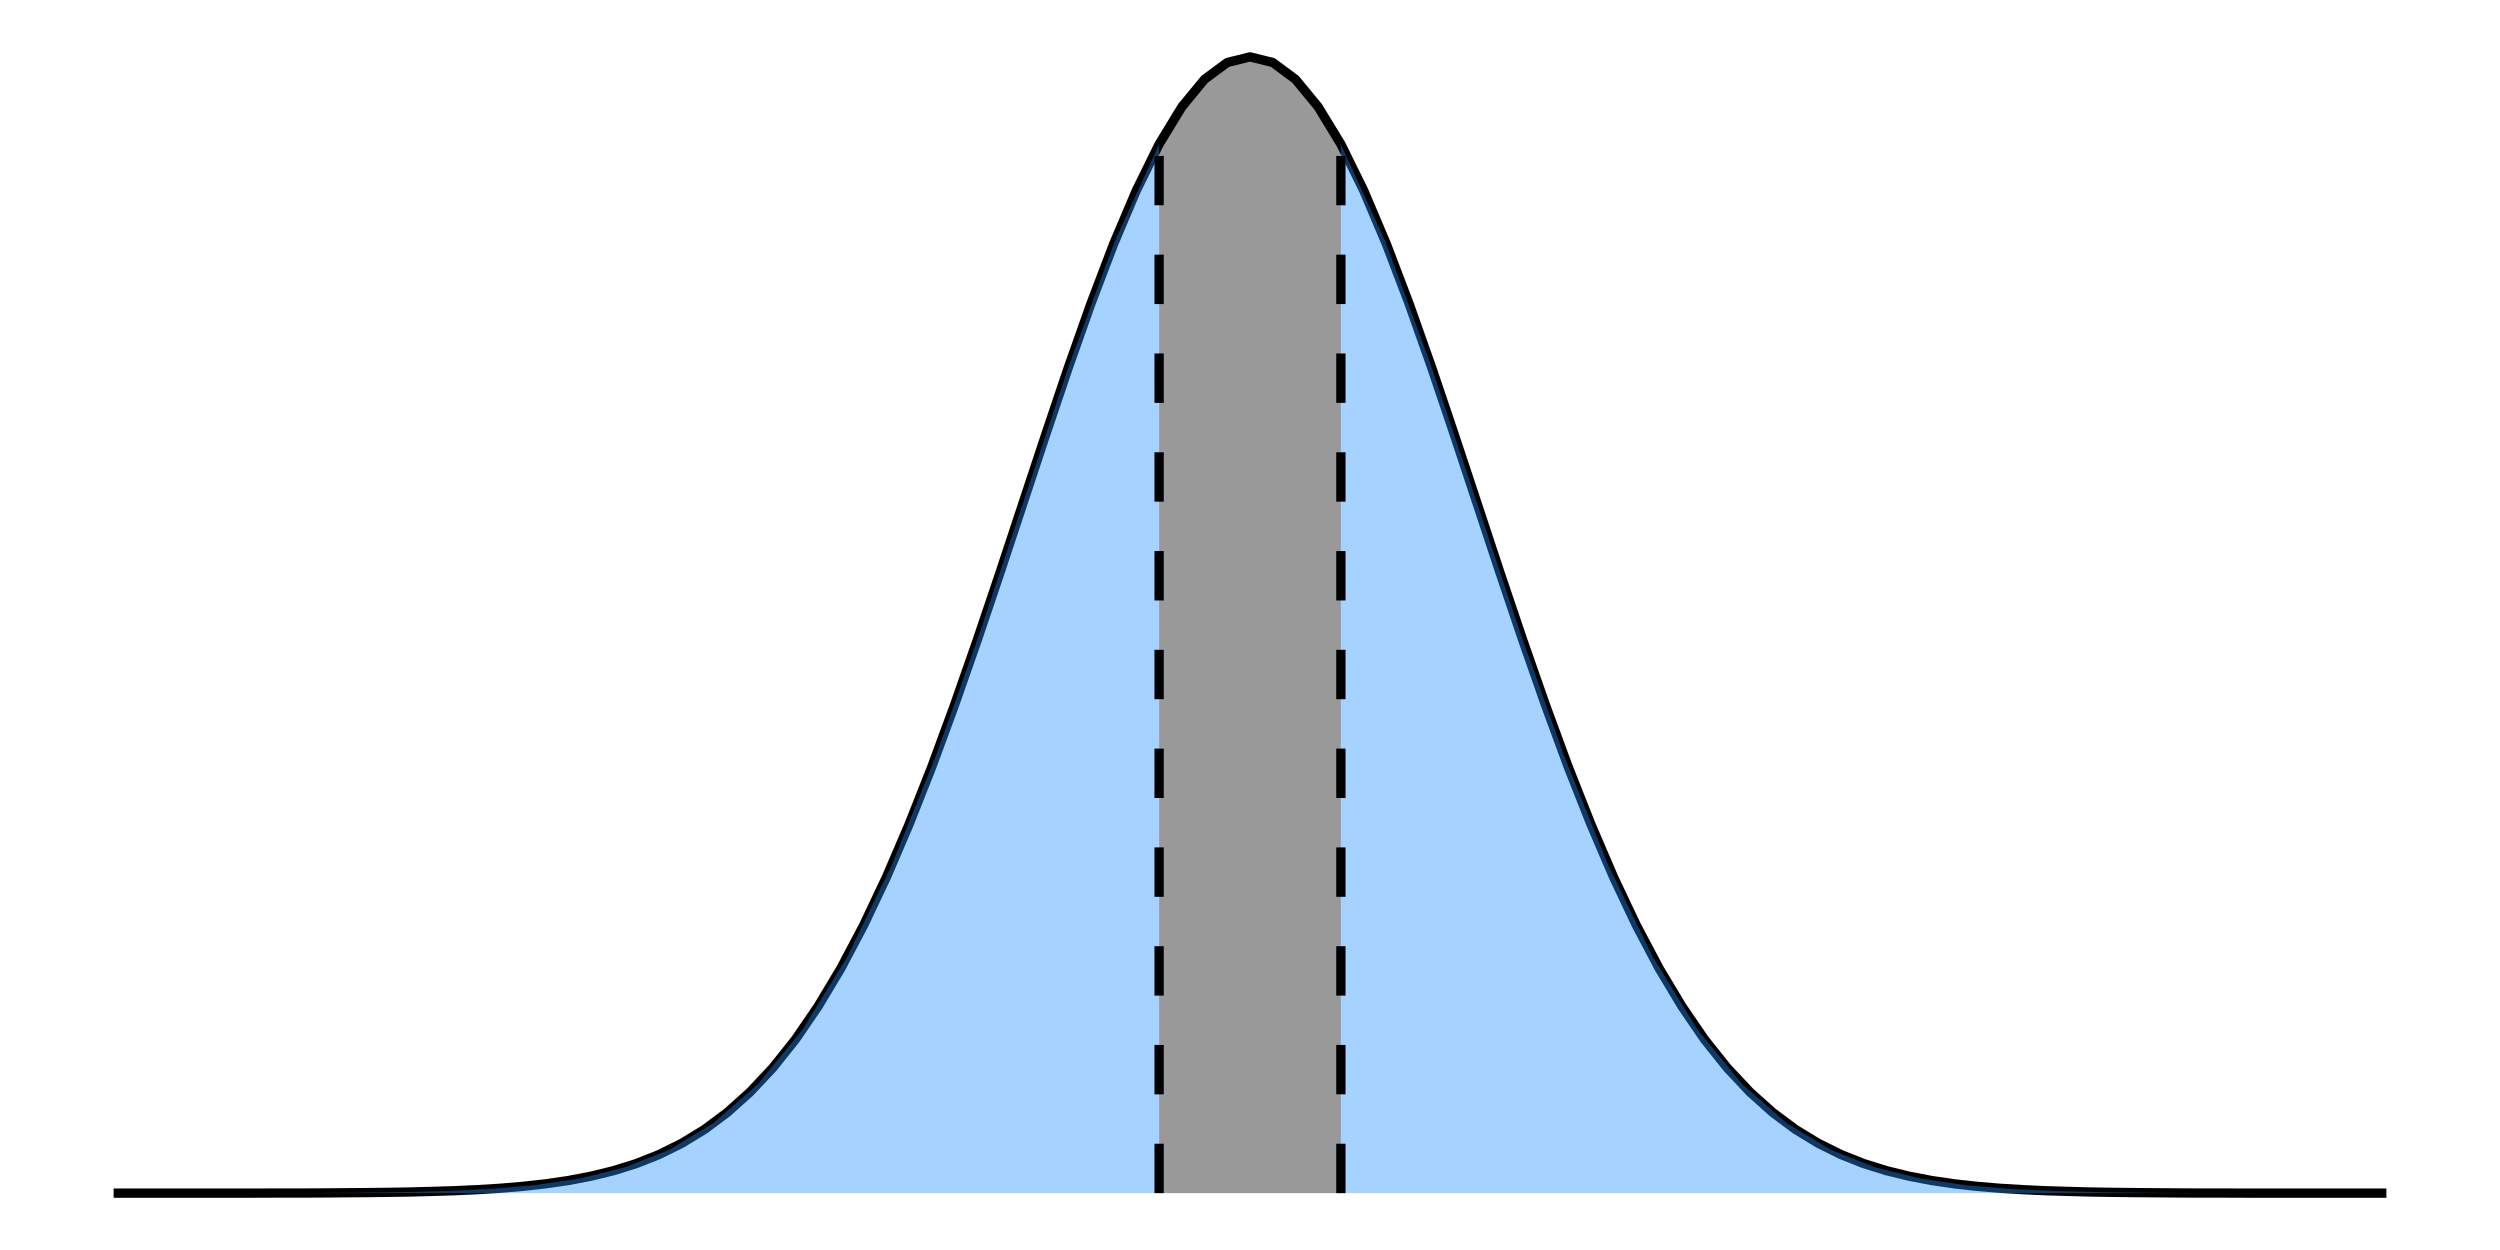 <?xml version='1.0' encoding='UTF-8' ?>
<svg xmlns='http://www.w3.org/2000/svg' xmlns:xlink='http://www.w3.org/1999/xlink' class='svglite' width='288.00pt' height='144.00pt' viewBox='0 0 288.00 144.00'>
<defs>
  <style type='text/css'><![CDATA[
    .svglite line, .svglite polyline, .svglite polygon, .svglite path, .svglite rect, .svglite circle {
      fill: none;
      stroke: #000000;
      stroke-linecap: round;
      stroke-linejoin: round;
      stroke-miterlimit: 10.00;
    }
    .svglite text {
      white-space: pre;
    }
  ]]></style>
</defs>
<rect width='100%' height='100%' style='stroke: none; fill: none;'/>
<defs>
  <clipPath id='cpMC4wMHwyODguMDB8MC4wMHwxNDQuMDA='>
    <rect x='0.00' y='0.00' width='288.00' height='144.00' />
  </clipPath>
</defs>
<g clip-path='url(#cpMC4wMHwyODguMDB8MC4wMHwxNDQuMDA=)'>
<polyline points='13.09,137.45 15.71,137.45 18.33,137.45 20.95,137.45 23.56,137.45 26.18,137.45 28.80,137.45 31.42,137.44 34.04,137.44 36.65,137.43 39.27,137.41 41.89,137.39 44.51,137.36 47.13,137.32 49.75,137.25 52.36,137.17 54.98,137.05 57.60,136.89 60.22,136.67 62.84,136.38 65.45,136.00 68.07,135.50 70.69,134.86 73.31,134.04 75.93,133.00 78.55,131.70 81.16,130.11 83.78,128.16 86.40,125.81 89.02,123.02 91.64,119.74 94.25,115.92 96.87,111.55 99.49,106.59 102.11,101.06 104.73,94.95 107.35,88.32 109.96,81.22 112.58,73.73 115.20,65.97 117.82,58.05 120.44,50.14 123.05,42.40 125.67,34.99 128.29,28.11 130.91,21.93 133.53,16.61 136.15,12.31 138.76,9.14 141.38,7.20 144.00,6.55 146.62,7.20 149.24,9.14 151.85,12.31 154.47,16.61 157.09,21.93 159.71,28.11 162.33,34.99 164.95,42.40 167.56,50.14 170.18,58.05 172.80,65.97 175.42,73.73 178.04,81.22 180.65,88.32 183.27,94.95 185.89,101.06 188.51,106.59 191.13,111.55 193.75,115.92 196.36,119.74 198.98,123.02 201.60,125.81 204.22,128.16 206.84,130.11 209.45,131.70 212.07,133.00 214.69,134.04 217.31,134.86 219.93,135.50 222.55,136.00 225.16,136.38 227.78,136.67 230.40,136.89 233.02,137.05 235.64,137.17 238.25,137.25 240.87,137.32 243.49,137.36 246.11,137.39 248.73,137.41 251.35,137.43 253.96,137.44 256.58,137.44 259.20,137.45 261.82,137.45 264.44,137.45 267.05,137.45 269.67,137.45 272.29,137.45 274.91,137.45 ' style='stroke-width: 1.07; stroke-linecap: butt;' />
<polygon points='15.50,137.45 20.63,137.45 25.76,137.45 30.89,137.44 36.03,137.43 41.16,137.40 46.29,137.33 51.42,137.20 56.55,136.96 61.68,136.52 66.82,135.76 71.95,134.49 77.08,132.46 82.21,129.37 87.34,124.86 92.47,118.58 97.61,110.22 102.74,99.64 107.87,86.94 113.00,72.51 118.13,57.10 123.26,41.79 128.40,27.85 133.53,16.61 133.53,137.45 128.40,137.45 123.26,137.45 118.13,137.45 113.00,137.45 107.87,137.45 102.74,137.45 97.61,137.45 92.47,137.45 87.34,137.45 82.21,137.45 77.08,137.45 71.95,137.45 66.82,137.45 61.68,137.45 56.55,137.45 51.42,137.45 46.29,137.45 41.16,137.45 36.03,137.45 30.89,137.45 25.76,137.45 20.63,137.45 15.50,137.45 ' style='stroke-width: 0.00; stroke: none; stroke-linecap: butt; fill: #1E90FF; fill-opacity: 0.40;' />
<polyline points='15.50,137.45 20.63,137.45 25.76,137.45 30.89,137.44 36.03,137.43 41.16,137.40 46.29,137.33 51.42,137.20 56.55,136.96 61.68,136.52 66.82,135.76 71.95,134.49 77.08,132.46 82.21,129.37 87.34,124.86 92.47,118.58 97.61,110.22 102.74,99.64 107.87,86.94 113.00,72.51 118.13,57.10 123.26,41.79 128.40,27.85 133.53,16.61 ' style='stroke-width: 1.07; stroke: none; stroke-linecap: butt;' />
<polyline points='133.53,137.45 128.40,137.45 123.26,137.45 118.13,137.45 113.00,137.45 107.87,137.45 102.74,137.45 97.61,137.45 92.47,137.45 87.34,137.45 82.21,137.45 77.08,137.45 71.95,137.45 66.82,137.45 61.68,137.45 56.55,137.45 51.42,137.45 46.29,137.45 41.16,137.45 36.03,137.45 30.89,137.45 25.76,137.45 20.63,137.45 15.50,137.45 ' style='stroke-width: 1.07; stroke: none; stroke-linecap: butt;' />
<polygon points='154.47,16.61 159.60,27.85 164.74,41.79 169.87,57.10 175.00,72.51 180.13,86.94 185.26,99.64 190.39,110.22 195.53,118.58 200.66,124.86 205.79,129.37 210.92,132.46 216.05,134.49 221.18,135.76 226.32,136.52 231.45,136.96 236.58,137.20 241.71,137.33 246.84,137.40 251.97,137.43 257.11,137.44 262.24,137.45 267.37,137.45 272.50,137.45 272.50,137.45 267.37,137.45 262.24,137.45 257.11,137.45 251.97,137.45 246.84,137.45 241.71,137.45 236.58,137.45 231.45,137.45 226.32,137.45 221.18,137.45 216.05,137.45 210.92,137.45 205.79,137.45 200.66,137.45 195.53,137.45 190.39,137.45 185.26,137.45 180.13,137.45 175.00,137.45 169.87,137.45 164.74,137.45 159.60,137.45 154.47,137.45 ' style='stroke-width: 0.00; stroke: none; stroke-linecap: butt; fill: #1E90FF; fill-opacity: 0.40;' />
<polyline points='154.47,16.61 159.60,27.85 164.74,41.79 169.87,57.10 175.00,72.51 180.13,86.94 185.26,99.64 190.39,110.22 195.53,118.58 200.66,124.86 205.79,129.37 210.92,132.46 216.05,134.49 221.18,135.76 226.32,136.52 231.45,136.96 236.58,137.20 241.71,137.33 246.84,137.40 251.97,137.43 257.11,137.44 262.24,137.45 267.37,137.45 272.50,137.45 ' style='stroke-width: 1.07; stroke: none; stroke-linecap: butt;' />
<polyline points='272.50,137.45 267.37,137.45 262.24,137.45 257.11,137.45 251.97,137.45 246.84,137.45 241.71,137.45 236.58,137.45 231.45,137.45 226.32,137.45 221.18,137.45 216.05,137.45 210.92,137.45 205.79,137.45 200.66,137.45 195.53,137.45 190.39,137.45 185.26,137.45 180.13,137.45 175.00,137.45 169.87,137.45 164.74,137.45 159.60,137.45 154.47,137.45 ' style='stroke-width: 1.07; stroke: none; stroke-linecap: butt;' />
<polygon points='133.53,16.61 133.74,16.23 133.95,15.85 134.16,15.48 134.37,15.12 134.57,14.76 134.78,14.41 134.99,14.07 135.20,13.73 135.41,13.40 135.62,13.08 135.83,12.76 136.04,12.46 136.25,12.16 136.46,11.86 136.67,11.58 136.88,11.30 137.09,11.03 137.30,10.77 137.51,10.51 137.72,10.26 137.93,10.02 138.14,9.79 138.34,9.56 138.55,9.35 138.76,9.14 138.97,8.94 139.18,8.74 139.39,8.56 139.60,8.38 139.81,8.21 140.02,8.05 140.23,7.90 140.44,7.75 140.65,7.61 140.86,7.48 141.07,7.36 141.28,7.25 141.49,7.15 141.70,7.05 141.91,6.96 142.11,6.88 142.32,6.81 142.53,6.75 142.74,6.70 142.95,6.65 143.16,6.61 143.37,6.58 143.58,6.56 143.79,6.55 144.00,6.55 144.21,6.55 144.42,6.56 144.63,6.58 144.84,6.61 145.05,6.65 145.26,6.70 145.47,6.75 145.68,6.81 145.89,6.88 146.09,6.96 146.30,7.05 146.51,7.15 146.72,7.25 146.93,7.36 147.14,7.48 147.35,7.61 147.56,7.75 147.77,7.90 147.98,8.05 148.19,8.21 148.40,8.38 148.61,8.56 148.82,8.74 149.03,8.94 149.24,9.14 149.45,9.35 149.66,9.56 149.86,9.79 150.07,10.02 150.28,10.26 150.49,10.51 150.70,10.77 150.91,11.03 151.12,11.30 151.33,11.58 151.54,11.86 151.75,12.16 151.96,12.46 152.17,12.76 152.38,13.08 152.59,13.40 152.80,13.73 153.01,14.07 153.22,14.41 153.43,14.76 153.63,15.12 153.84,15.48 154.05,15.85 154.26,16.23 154.47,16.61 154.47,137.45 154.26,137.45 154.05,137.45 153.84,137.45 153.63,137.45 153.43,137.45 153.22,137.45 153.01,137.45 152.80,137.45 152.59,137.45 152.38,137.45 152.17,137.45 151.96,137.45 151.75,137.45 151.54,137.45 151.33,137.45 151.12,137.45 150.91,137.45 150.70,137.45 150.49,137.45 150.28,137.45 150.07,137.45 149.86,137.45 149.66,137.45 149.45,137.45 149.24,137.45 149.03,137.45 148.82,137.45 148.61,137.45 148.40,137.45 148.19,137.45 147.98,137.45 147.77,137.45 147.56,137.45 147.35,137.45 147.14,137.45 146.93,137.45 146.72,137.45 146.51,137.45 146.30,137.45 146.09,137.45 145.89,137.45 145.68,137.45 145.47,137.45 145.26,137.45 145.05,137.45 144.84,137.45 144.63,137.45 144.42,137.45 144.21,137.45 144.00,137.45 143.79,137.45 143.58,137.45 143.37,137.45 143.16,137.45 142.95,137.45 142.74,137.45 142.53,137.45 142.32,137.45 142.11,137.45 141.91,137.45 141.70,137.45 141.49,137.45 141.28,137.45 141.07,137.45 140.86,137.45 140.65,137.45 140.44,137.45 140.23,137.45 140.02,137.45 139.81,137.45 139.60,137.45 139.39,137.45 139.18,137.45 138.97,137.45 138.76,137.45 138.55,137.45 138.34,137.45 138.14,137.45 137.93,137.45 137.72,137.45 137.51,137.45 137.30,137.45 137.09,137.45 136.88,137.45 136.67,137.45 136.46,137.45 136.25,137.45 136.04,137.45 135.83,137.45 135.62,137.45 135.41,137.45 135.20,137.45 134.99,137.45 134.78,137.45 134.57,137.45 134.37,137.45 134.16,137.45 133.95,137.45 133.74,137.45 133.53,137.45 ' style='stroke-width: 0.00; stroke: none; stroke-linecap: butt; fill: #000000; fill-opacity: 0.40;' />
<polyline points='133.53,16.61 133.74,16.23 133.95,15.85 134.16,15.48 134.37,15.12 134.57,14.76 134.78,14.41 134.99,14.07 135.20,13.73 135.41,13.40 135.62,13.08 135.83,12.76 136.04,12.46 136.25,12.16 136.46,11.86 136.67,11.58 136.88,11.30 137.09,11.03 137.30,10.77 137.51,10.51 137.72,10.26 137.93,10.02 138.14,9.79 138.34,9.56 138.55,9.35 138.76,9.14 138.97,8.94 139.18,8.74 139.39,8.56 139.60,8.38 139.81,8.21 140.02,8.05 140.23,7.90 140.44,7.75 140.65,7.61 140.86,7.48 141.07,7.36 141.28,7.25 141.49,7.15 141.70,7.05 141.91,6.96 142.11,6.88 142.32,6.81 142.53,6.75 142.74,6.70 142.95,6.65 143.16,6.61 143.37,6.58 143.58,6.56 143.79,6.55 144.00,6.55 144.21,6.55 144.42,6.56 144.63,6.58 144.84,6.61 145.05,6.65 145.26,6.70 145.47,6.75 145.68,6.81 145.89,6.88 146.09,6.96 146.30,7.05 146.51,7.15 146.72,7.25 146.93,7.36 147.14,7.48 147.35,7.61 147.56,7.75 147.77,7.90 147.98,8.05 148.19,8.21 148.40,8.38 148.61,8.56 148.82,8.74 149.03,8.94 149.24,9.14 149.45,9.35 149.66,9.56 149.86,9.79 150.07,10.02 150.28,10.26 150.49,10.51 150.70,10.77 150.91,11.03 151.12,11.30 151.33,11.58 151.54,11.86 151.75,12.16 151.96,12.46 152.17,12.76 152.38,13.08 152.59,13.40 152.80,13.73 153.01,14.07 153.22,14.41 153.43,14.76 153.63,15.12 153.84,15.48 154.05,15.85 154.26,16.23 154.47,16.61 ' style='stroke-width: 1.07; stroke: none; stroke-linecap: butt;' />
<polyline points='154.47,137.45 154.26,137.45 154.05,137.45 153.84,137.45 153.63,137.45 153.43,137.45 153.22,137.45 153.01,137.45 152.80,137.45 152.59,137.45 152.38,137.45 152.17,137.45 151.96,137.45 151.75,137.45 151.54,137.45 151.33,137.45 151.12,137.45 150.91,137.45 150.70,137.45 150.49,137.45 150.28,137.45 150.07,137.45 149.86,137.45 149.66,137.45 149.45,137.45 149.24,137.45 149.03,137.45 148.82,137.45 148.61,137.45 148.40,137.45 148.19,137.45 147.98,137.45 147.77,137.45 147.56,137.45 147.35,137.45 147.14,137.45 146.93,137.45 146.72,137.45 146.51,137.45 146.30,137.45 146.09,137.45 145.89,137.45 145.68,137.45 145.47,137.45 145.26,137.45 145.05,137.45 144.84,137.45 144.63,137.45 144.42,137.45 144.21,137.45 144.00,137.45 143.79,137.45 143.58,137.45 143.37,137.45 143.16,137.45 142.95,137.45 142.74,137.45 142.53,137.45 142.32,137.45 142.11,137.45 141.91,137.45 141.70,137.45 141.49,137.45 141.28,137.45 141.07,137.45 140.86,137.45 140.65,137.45 140.44,137.45 140.23,137.45 140.02,137.45 139.81,137.45 139.60,137.45 139.39,137.45 139.18,137.45 138.97,137.45 138.76,137.45 138.55,137.45 138.34,137.45 138.14,137.45 137.93,137.45 137.72,137.45 137.51,137.45 137.30,137.45 137.09,137.45 136.88,137.45 136.67,137.45 136.46,137.45 136.25,137.45 136.04,137.45 135.83,137.45 135.62,137.45 135.41,137.45 135.20,137.45 134.99,137.45 134.78,137.45 134.57,137.45 134.37,137.45 134.16,137.45 133.95,137.45 133.74,137.45 133.53,137.45 ' style='stroke-width: 1.07; stroke: none; stroke-linecap: butt;' />
<line x1='133.53' y1='137.45' x2='133.53' y2='16.61' style='stroke-width: 1.07; stroke-dasharray: 5.69,5.69; stroke-linecap: butt;' />
<line x1='154.47' y1='137.45' x2='154.47' y2='16.61' style='stroke-width: 1.07; stroke-dasharray: 5.69,5.69; stroke-linecap: butt;' />
</g>
</svg>
